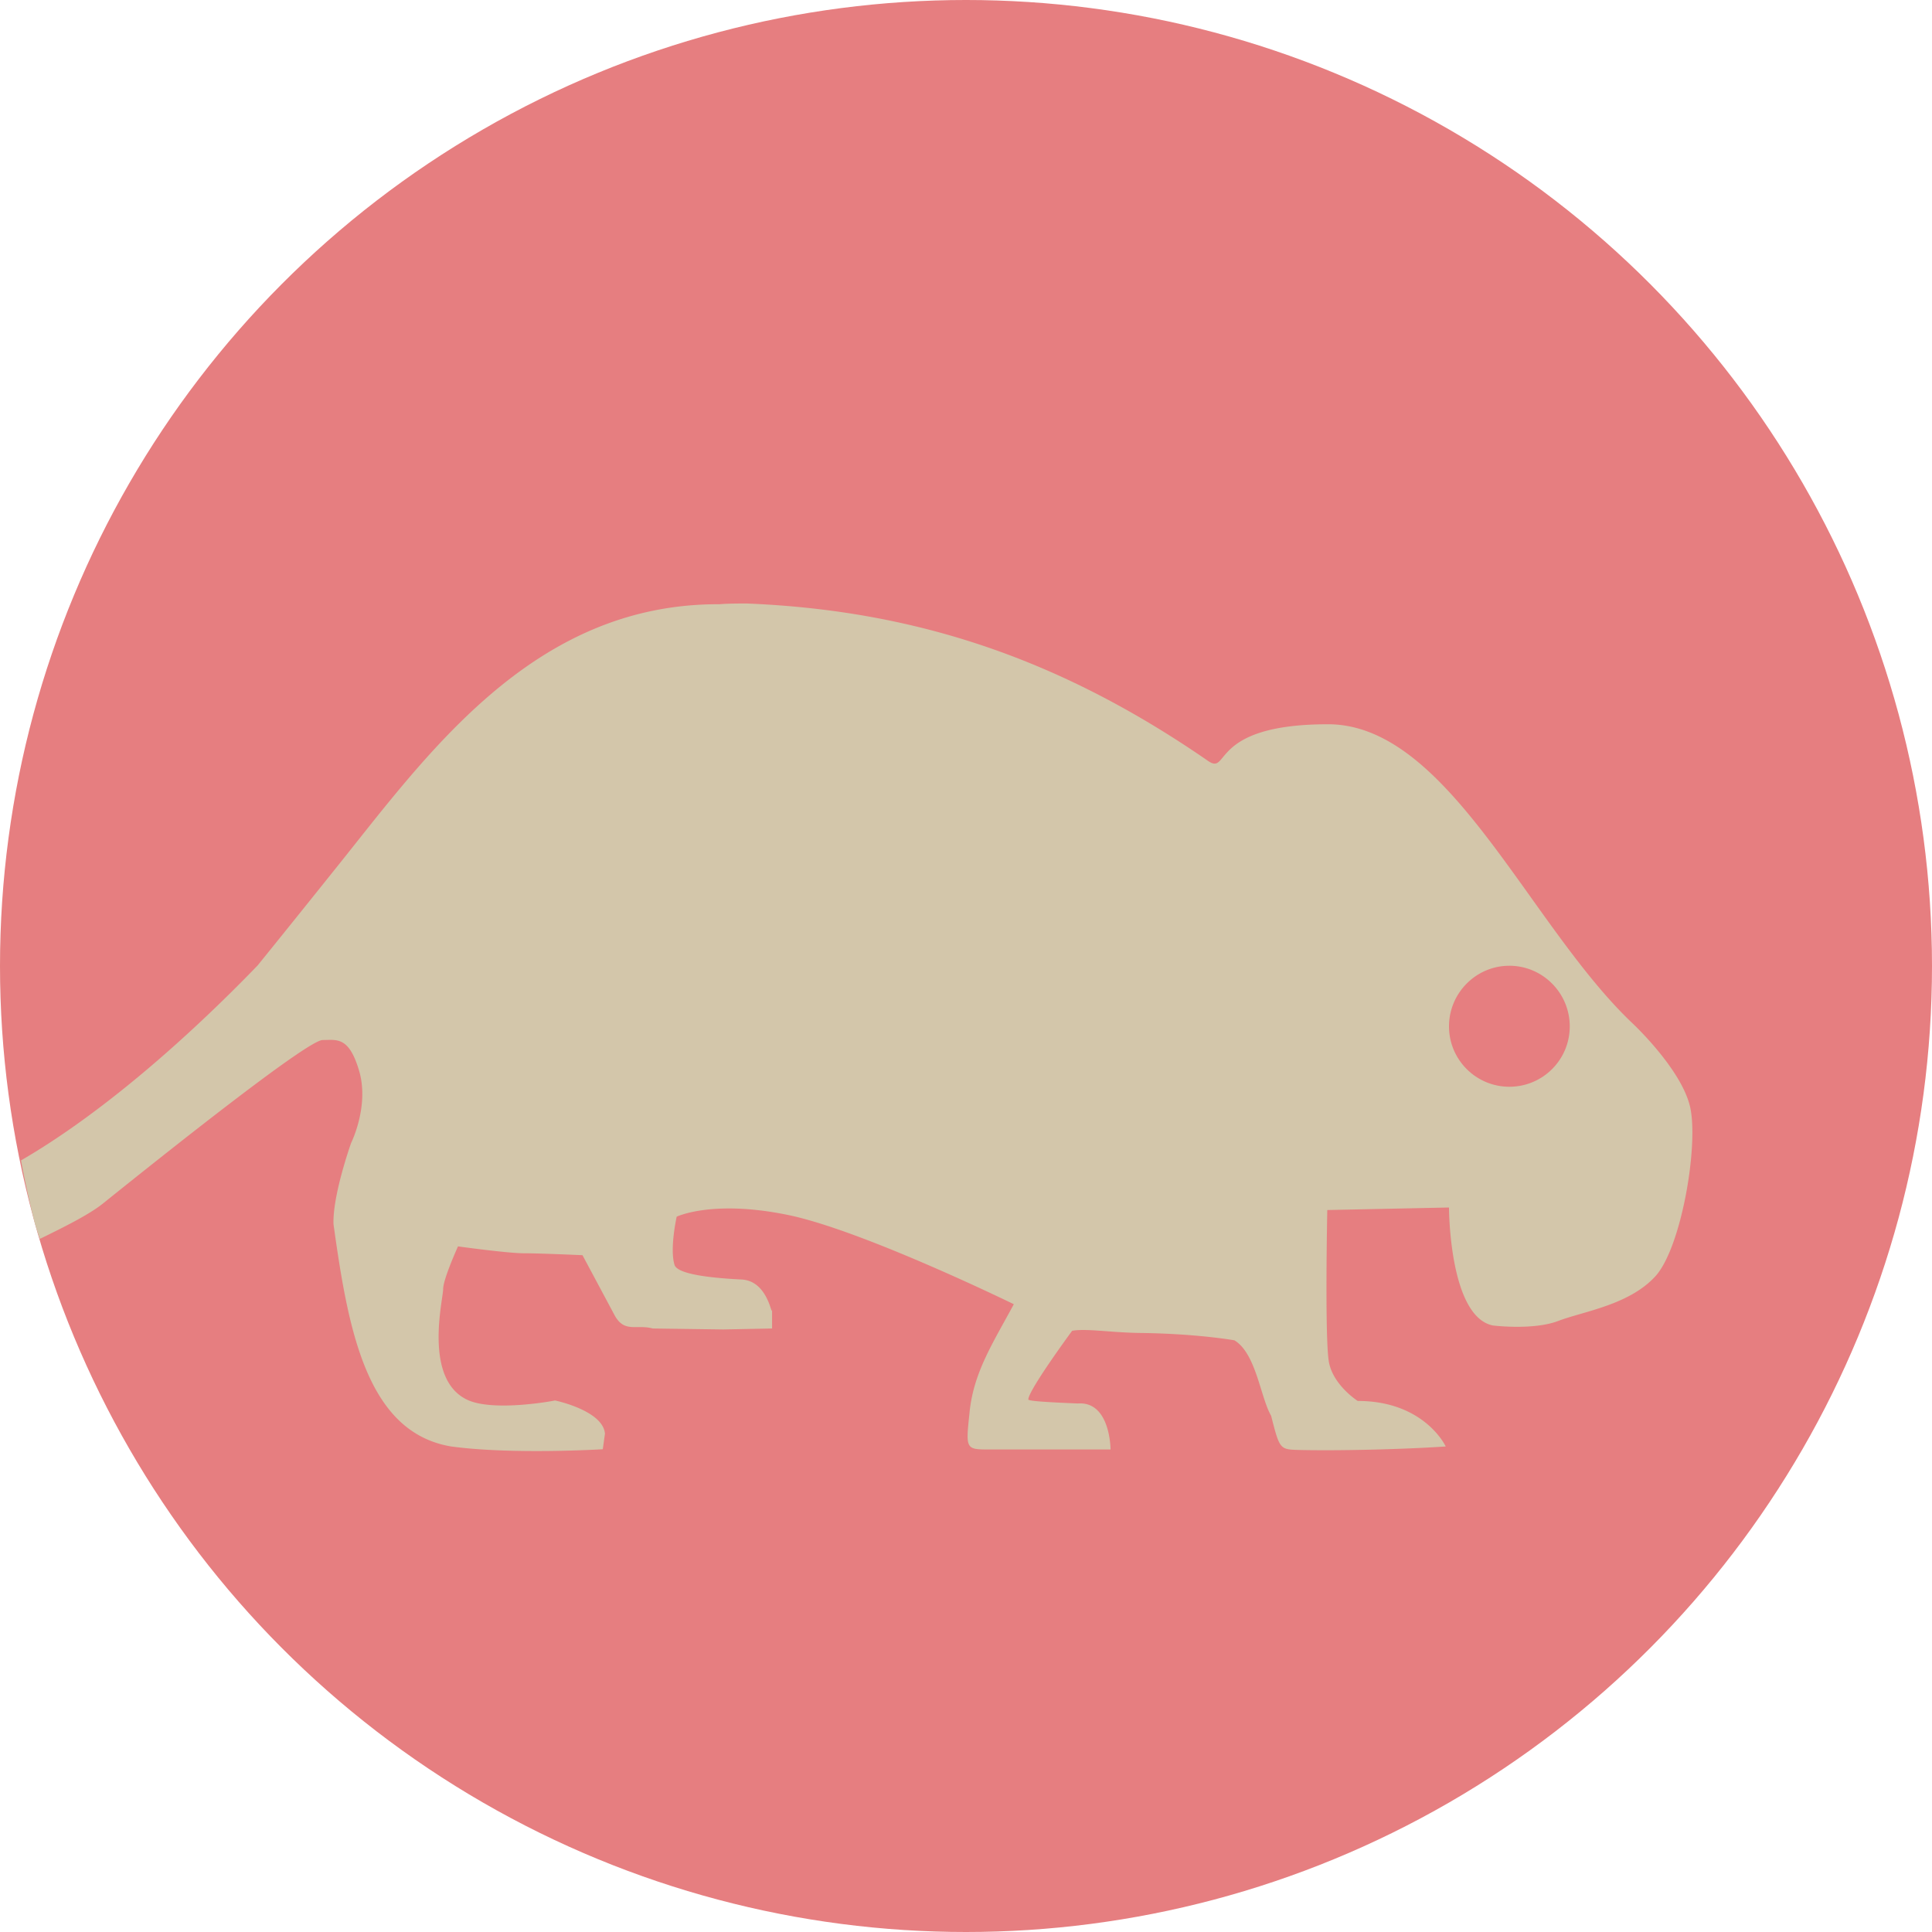 <svg xmlns="http://www.w3.org/2000/svg" width="16" height="16" version="1.1">
 <circle style="fill:#e67e80" cx="8" cy="8" r="8"/>
 <path style="fill:#d3c6aa" d="M 0.174,9.61 A 8,8 0 0 0 0.291,10.141 8,8 0 0 0 0.33,10.26 C 0.539,10.158 0.74,10.057 0.85,9.969 1.506,9.442 2.555,8.613 2.672,8.613 2.789,8.613 2.89,8.58 2.975,8.871 3.059,9.162 2.908,9.465 2.908,9.465 2.908,9.465 2.753,9.899 2.762,10.139 2.882,10.999 3.032,11.861 3.736,11.979 4.244,12.048 4.992,12.002 4.992,12.002 L 5.01,11.873 C 4.993,11.68 4.596,11.598 4.596,11.598 4.593,11.6 4.093,11.694 3.873,11.594 3.503,11.424 3.67,10.76 3.67,10.676 3.67,10.592 3.793,10.322 3.793,10.322 3.793,10.322 4.202,10.379 4.338,10.379 4.473,10.379 4.824,10.395 4.824,10.395 L 5.086,10.885 C 5.168,11.044 5.269,10.965 5.406,11.002 L 5.99,11.01 6.394,11.002 V 10.797 C 6.394,11.003 6.394,10.601 6.133,10.596 5.906,10.584 5.611,10.556 5.586,10.475 5.545,10.34 5.604,10.076 5.604,10.076 5.604,10.076 5.896,9.935 6.512,10.059 7.127,10.18 8.396,10.801 8.396,10.801 8.221,11.126 8.061,11.368 8.029,11.701 7.997,12.002 7.997,12.004 8.195,12.004 H 9.197 C 9.197,12.004 9.197,11.603 8.926,11.623 8.736,11.615 8.516,11.605 8.516,11.59 8.516,11.514 8.879,11.021 8.879,11.021 8.997,11 9.201,11.036 9.443,11.039 9.92,11.045 10.223,11.1 10.223,11.1 10.403,11.209 10.438,11.572 10.527,11.725 10.598,12.004 10.599,12.003 10.756,12.008 11.096,12.016 11.639,12.002 11.973,11.979 11.973,11.979 11.798,11.602 11.244,11.602 11.244,11.602 11.043,11.474 11.006,11.283 10.97,11.093 10.992,10.021 10.992,10.021 L 12,10 C 12,10 12,10.902 12.363,10.977 12.363,10.977 12.698,11.019 12.906,10.939 13.114,10.86 13.489,10.808 13.707,10.572 13.925,10.337 14.07,9.478 13.996,9.164 13.922,8.85 13.52,8.475 13.52,8.475 12.658,7.658 11.999,5.998 10.998,5.998 9.997,5.998 10.189,6.435 9.998,6.297 8.806,5.475 7.614,5.056 6.186,4.998 6.186,4.998 6.028,4.997 5.959,5.004 4.394,4.997 3.517,6.278 2.746,7.234 2.406,7.659 2.133,7.996 2.133,7.996 1.542,8.608 0.832,9.229 0.174,9.61 Z M 12.5,7.998 C 12.776,7.998 13,8.224 13,8.5 13,8.777 12.776,9 12.5,9 12.224,9 12,8.776 12,8.5 12,8.224 12.224,7.998 12.5,7.998 Z"/>
</svg>
